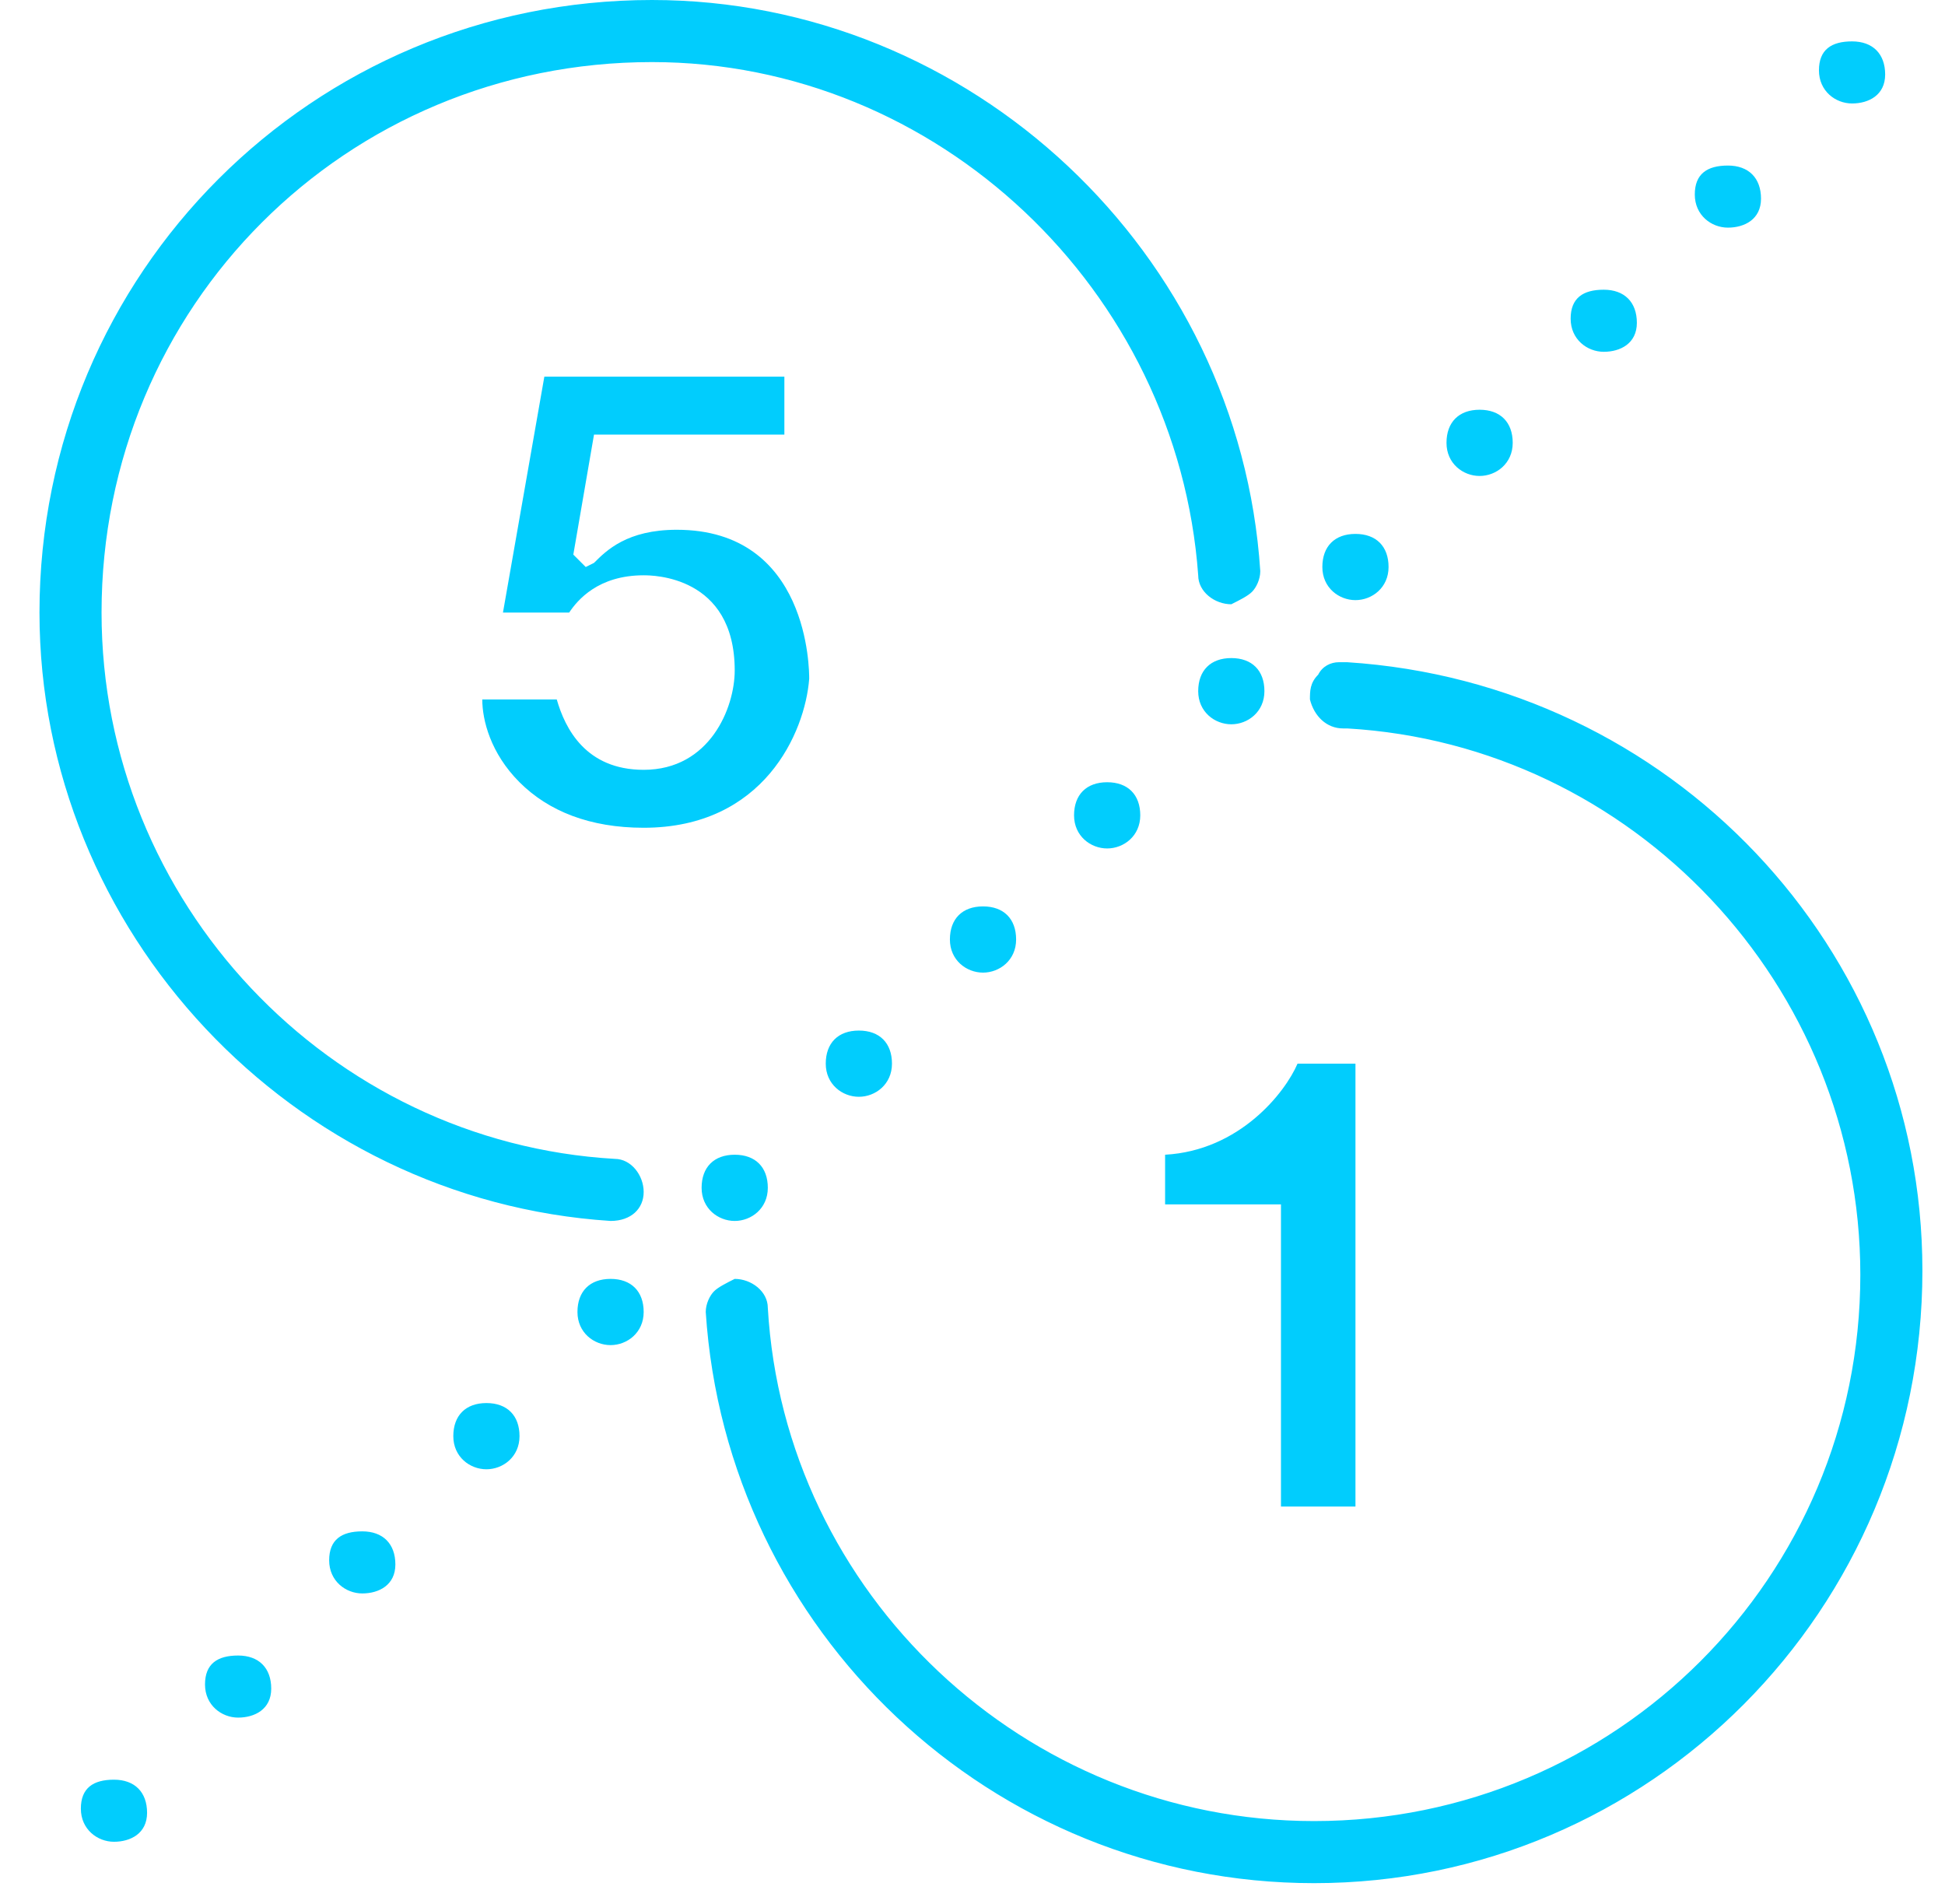 <svg width="47" height="46" viewBox="0 0 47 46" fill="none" xmlns="http://www.w3.org/2000/svg">
<path d="M31.754 45.5C23.954 45.5 17.554 39.4 17.054 31.7C17.054 31.5 17.154 31.3 17.254 31.2C17.354 31.1 17.554 31 17.754 30.9C18.154 30.9 18.554 31.2 18.554 31.6C18.954 38.5 24.754 44 31.754 44C39.054 44 44.954 38.1 44.954 30.8C44.954 23.8 39.454 18 32.554 17.6H32.454C32.054 17.6 31.754 17.3 31.654 16.9C31.654 16.7 31.654 16.5 31.854 16.3C31.954 16.1 32.154 16 32.354 16H32.554C40.354 16.5 46.454 22.9 46.454 30.7C46.454 38.9 39.854 45.5 31.754 45.5ZM2.754 44.5C2.354 44.5 1.954 44.2 1.954 43.7C1.954 43.2 2.254 43 2.754 43C3.254 43 3.554 43.3 3.554 43.8C3.554 44.3 3.154 44.5 2.754 44.5ZM5.754 41.5C5.354 41.5 4.954 41.2 4.954 40.7C4.954 40.2 5.254 40 5.754 40C6.254 40 6.554 40.3 6.554 40.8C6.554 41.3 6.154 41.5 5.754 41.5ZM8.754 38.5C8.354 38.5 7.954 38.2 7.954 37.7C7.954 37.2 8.254 37 8.754 37C9.254 37 9.554 37.3 9.554 37.8C9.554 38.3 9.154 38.5 8.754 38.5ZM30.954 36.4V29.1H28.154V27.9C29.954 27.8 31.054 26.4 31.354 25.7H32.754V36.4H30.954ZM11.754 35.5C11.354 35.5 10.954 35.2 10.954 34.7C10.954 34.2 11.254 33.9 11.754 33.9C12.254 33.9 12.554 34.2 12.554 34.7C12.554 35.2 12.154 35.5 11.754 35.5ZM14.754 32.5C14.354 32.5 13.954 32.2 13.954 31.7C13.954 31.2 14.254 30.9 14.754 30.9C15.254 30.9 15.554 31.2 15.554 31.7C15.554 32.2 15.154 32.5 14.754 32.5ZM17.754 29.5C17.354 29.5 16.954 29.2 16.954 28.7C16.954 28.2 17.254 27.9 17.754 27.9C18.254 27.9 18.554 28.2 18.554 28.7C18.554 29.2 18.154 29.5 17.754 29.5ZM14.754 29.5C7.054 29 0.954 22.5 0.954 14.8C0.954 6.6 7.554 0 15.754 0C23.454 0 29.954 6.1 30.454 13.8C30.454 14 30.354 14.2 30.254 14.3C30.154 14.4 29.954 14.5 29.754 14.6C29.354 14.6 28.954 14.3 28.954 13.9C28.454 7 22.654 1.5 15.754 1.5C8.354 1.5 2.454 7.4 2.454 14.8C2.454 21.8 7.954 27.6 14.854 28C15.254 28 15.554 28.4 15.554 28.8C15.554 29.2 15.254 29.5 14.754 29.5ZM20.754 26.5C20.354 26.5 19.954 26.2 19.954 25.7C19.954 25.2 20.254 24.9 20.754 24.9C21.254 24.9 21.554 25.2 21.554 25.7C21.554 26.2 21.154 26.5 20.754 26.5ZM23.754 23.5C23.354 23.5 22.954 23.2 22.954 22.7C22.954 22.2 23.254 21.9 23.754 21.9C24.254 21.9 24.554 22.2 24.554 22.7C24.554 23.2 24.154 23.5 23.754 23.5ZM26.754 20.5C26.354 20.5 25.954 20.2 25.954 19.7C25.954 19.2 26.254 18.9 26.754 18.9C27.254 18.9 27.554 19.2 27.554 19.7C27.554 20.2 27.154 20.5 26.754 20.5ZM15.554 20C14.254 20 13.254 19.6 12.554 18.9C11.854 18.2 11.654 17.4 11.654 16.9H13.454C13.654 17.6 14.154 18.6 15.554 18.6C17.154 18.6 17.754 17.1 17.754 16.2C17.754 13.9 15.754 13.9 15.554 13.9C14.454 13.9 13.954 14.5 13.754 14.8H12.154L13.154 9.1H18.954V10.5H14.354L13.854 13.4L14.154 13.7L14.354 13.6C14.654 13.3 15.154 12.8 16.354 12.8C19.554 12.8 19.554 16.2 19.554 16.4C19.454 17.7 18.454 20 15.554 20ZM29.754 17.5C29.354 17.5 28.954 17.2 28.954 16.7C28.954 16.2 29.254 15.9 29.754 15.9C30.254 15.9 30.554 16.2 30.554 16.7C30.554 17.2 30.154 17.5 29.754 17.5ZM32.754 14.5C32.354 14.5 31.954 14.2 31.954 13.7C31.954 13.2 32.254 12.9 32.754 12.9C33.254 12.9 33.554 13.2 33.554 13.7C33.554 14.2 33.154 14.5 32.754 14.5ZM35.754 11.5C35.353 11.5 34.954 11.2 34.954 10.7C34.954 10.2 35.254 9.9 35.754 9.9C36.254 9.9 36.554 10.2 36.554 10.7C36.554 11.2 36.154 11.5 35.754 11.5ZM38.754 8.5C38.353 8.5 37.954 8.2 37.954 7.7C37.954 7.2 38.254 7 38.754 7C39.254 7 39.554 7.3 39.554 7.8C39.554 8.3 39.154 8.5 38.754 8.5ZM41.754 5.5C41.353 5.5 40.954 5.2 40.954 4.7C40.954 4.2 41.254 4 41.754 4C42.254 4 42.554 4.3 42.554 4.8C42.554 5.3 42.154 5.5 41.754 5.5ZM44.754 2.5C44.353 2.5 43.954 2.2 43.954 1.7C43.954 1.2 44.254 1 44.754 1C45.254 1 45.554 1.3 45.554 1.8C45.554 2.3 45.154 2.5 44.754 2.5Z" fill="#01CDFD"/>
</svg>
